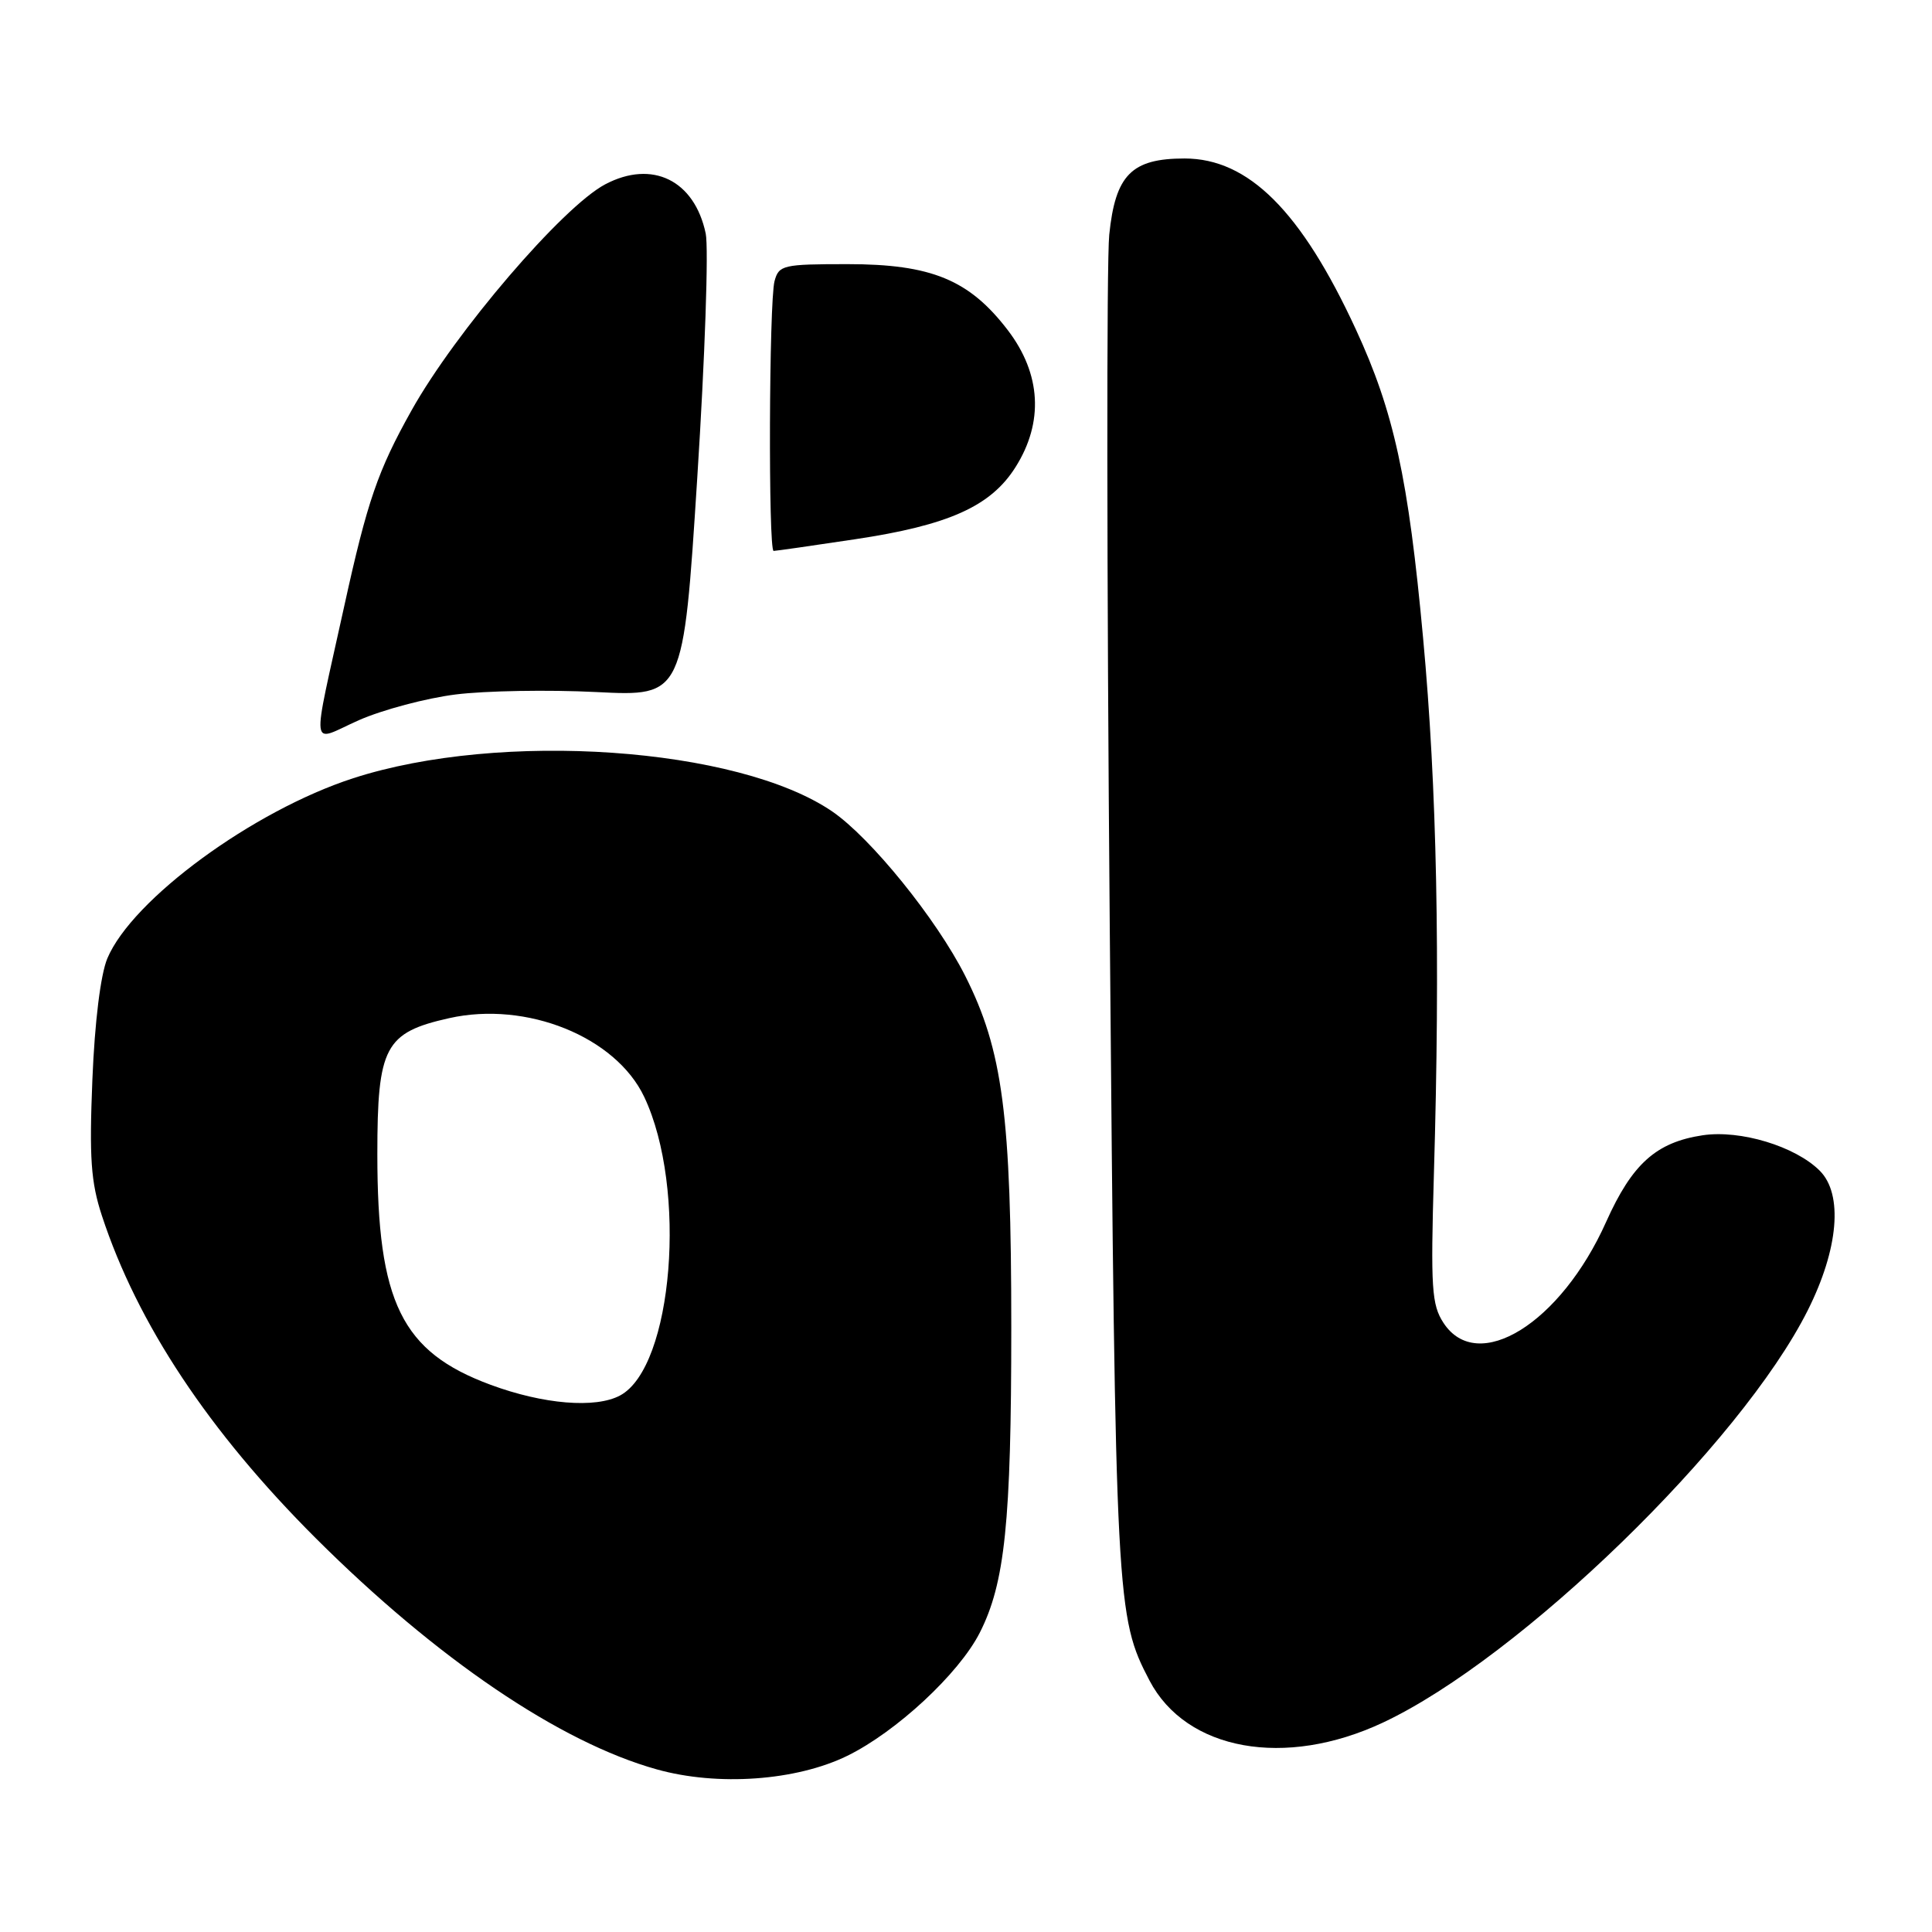 <?xml version="1.0" encoding="UTF-8" standalone="no"?>
<!DOCTYPE svg PUBLIC "-//W3C//DTD SVG 1.1//EN" "http://www.w3.org/Graphics/SVG/1.1/DTD/svg11.dtd" >
<svg xmlns="http://www.w3.org/2000/svg" xmlns:xlink="http://www.w3.org/1999/xlink" version="1.1" viewBox="0 0 256 256">
 <g >
 <path fill="currentColor"
d=" M 112.26 232.66 C 118.76 229.48 127.05 221.78 129.81 216.37 C 133.16 209.80 134.00 201.72 134.00 175.90 C 134.00 147.74 132.87 139.16 127.88 129.28 C 124.06 121.73 115.39 111.03 110.27 107.52 C 97.77 98.98 66.29 96.80 46.80 103.12 C 33.52 107.43 17.51 119.17 14.22 127.00 C 13.33 129.14 12.55 135.40 12.24 143.08 C 11.82 153.43 12.04 156.62 13.50 161.08 C 18.20 175.40 27.67 189.68 41.86 203.84 C 57.88 219.81 74.19 230.87 87.02 234.45 C 95.09 236.71 105.49 235.97 112.26 232.66 Z  M 183.25 228.25 C 201.39 219.73 230.66 191.32 239.54 173.62 C 243.62 165.49 244.24 158.24 241.13 155.13 C 237.89 151.89 230.60 149.68 225.61 150.43 C 219.45 151.36 216.27 154.21 212.82 161.91 C 206.81 175.35 195.79 182.19 191.27 175.29 C 189.70 172.88 189.56 170.69 190.00 155.54 C 190.85 126.70 190.40 104.33 188.57 84.57 C 186.62 63.36 184.70 54.54 179.65 43.63 C 172.42 27.98 165.43 21.00 156.96 21.00 C 149.94 21.00 147.79 23.17 146.98 31.11 C 146.62 34.62 146.65 75.97 147.05 123.00 C 147.82 212.57 147.91 214.25 152.31 222.67 C 157.18 231.98 170.28 234.34 183.25 228.25 Z  M 60.38 92.02 C 64.29 91.53 72.68 91.38 79.02 91.70 C 90.54 92.28 90.54 92.28 92.39 63.33 C 93.41 47.41 93.91 32.83 93.51 30.94 C 92.02 23.88 86.43 21.14 80.20 24.42 C 74.56 27.39 60.33 44.00 54.52 54.40 C 50.06 62.37 48.67 66.42 45.64 80.20 C 41.23 100.29 40.99 98.34 47.55 95.43 C 50.69 94.05 56.46 92.51 60.38 92.02 Z  M 113.26 71.46 C 125.70 69.60 131.29 67.09 134.56 61.90 C 138.32 55.95 137.96 49.54 133.54 43.75 C 128.43 37.07 123.41 35.00 112.30 35.00 C 103.74 35.00 103.20 35.13 102.63 37.25 C 101.90 39.97 101.79 73.00 102.51 73.00 C 102.79 73.00 107.62 72.31 113.26 71.46 Z  M 65.00 183.49 C 53.21 179.13 50.00 172.59 50.00 152.95 C 50.00 138.69 50.99 136.82 59.52 134.91 C 69.78 132.61 81.58 137.38 85.36 145.34 C 91.10 157.45 89.19 181.15 82.16 184.91 C 78.91 186.65 72.00 186.08 65.00 183.49 Z "/>
</g>
</svg>